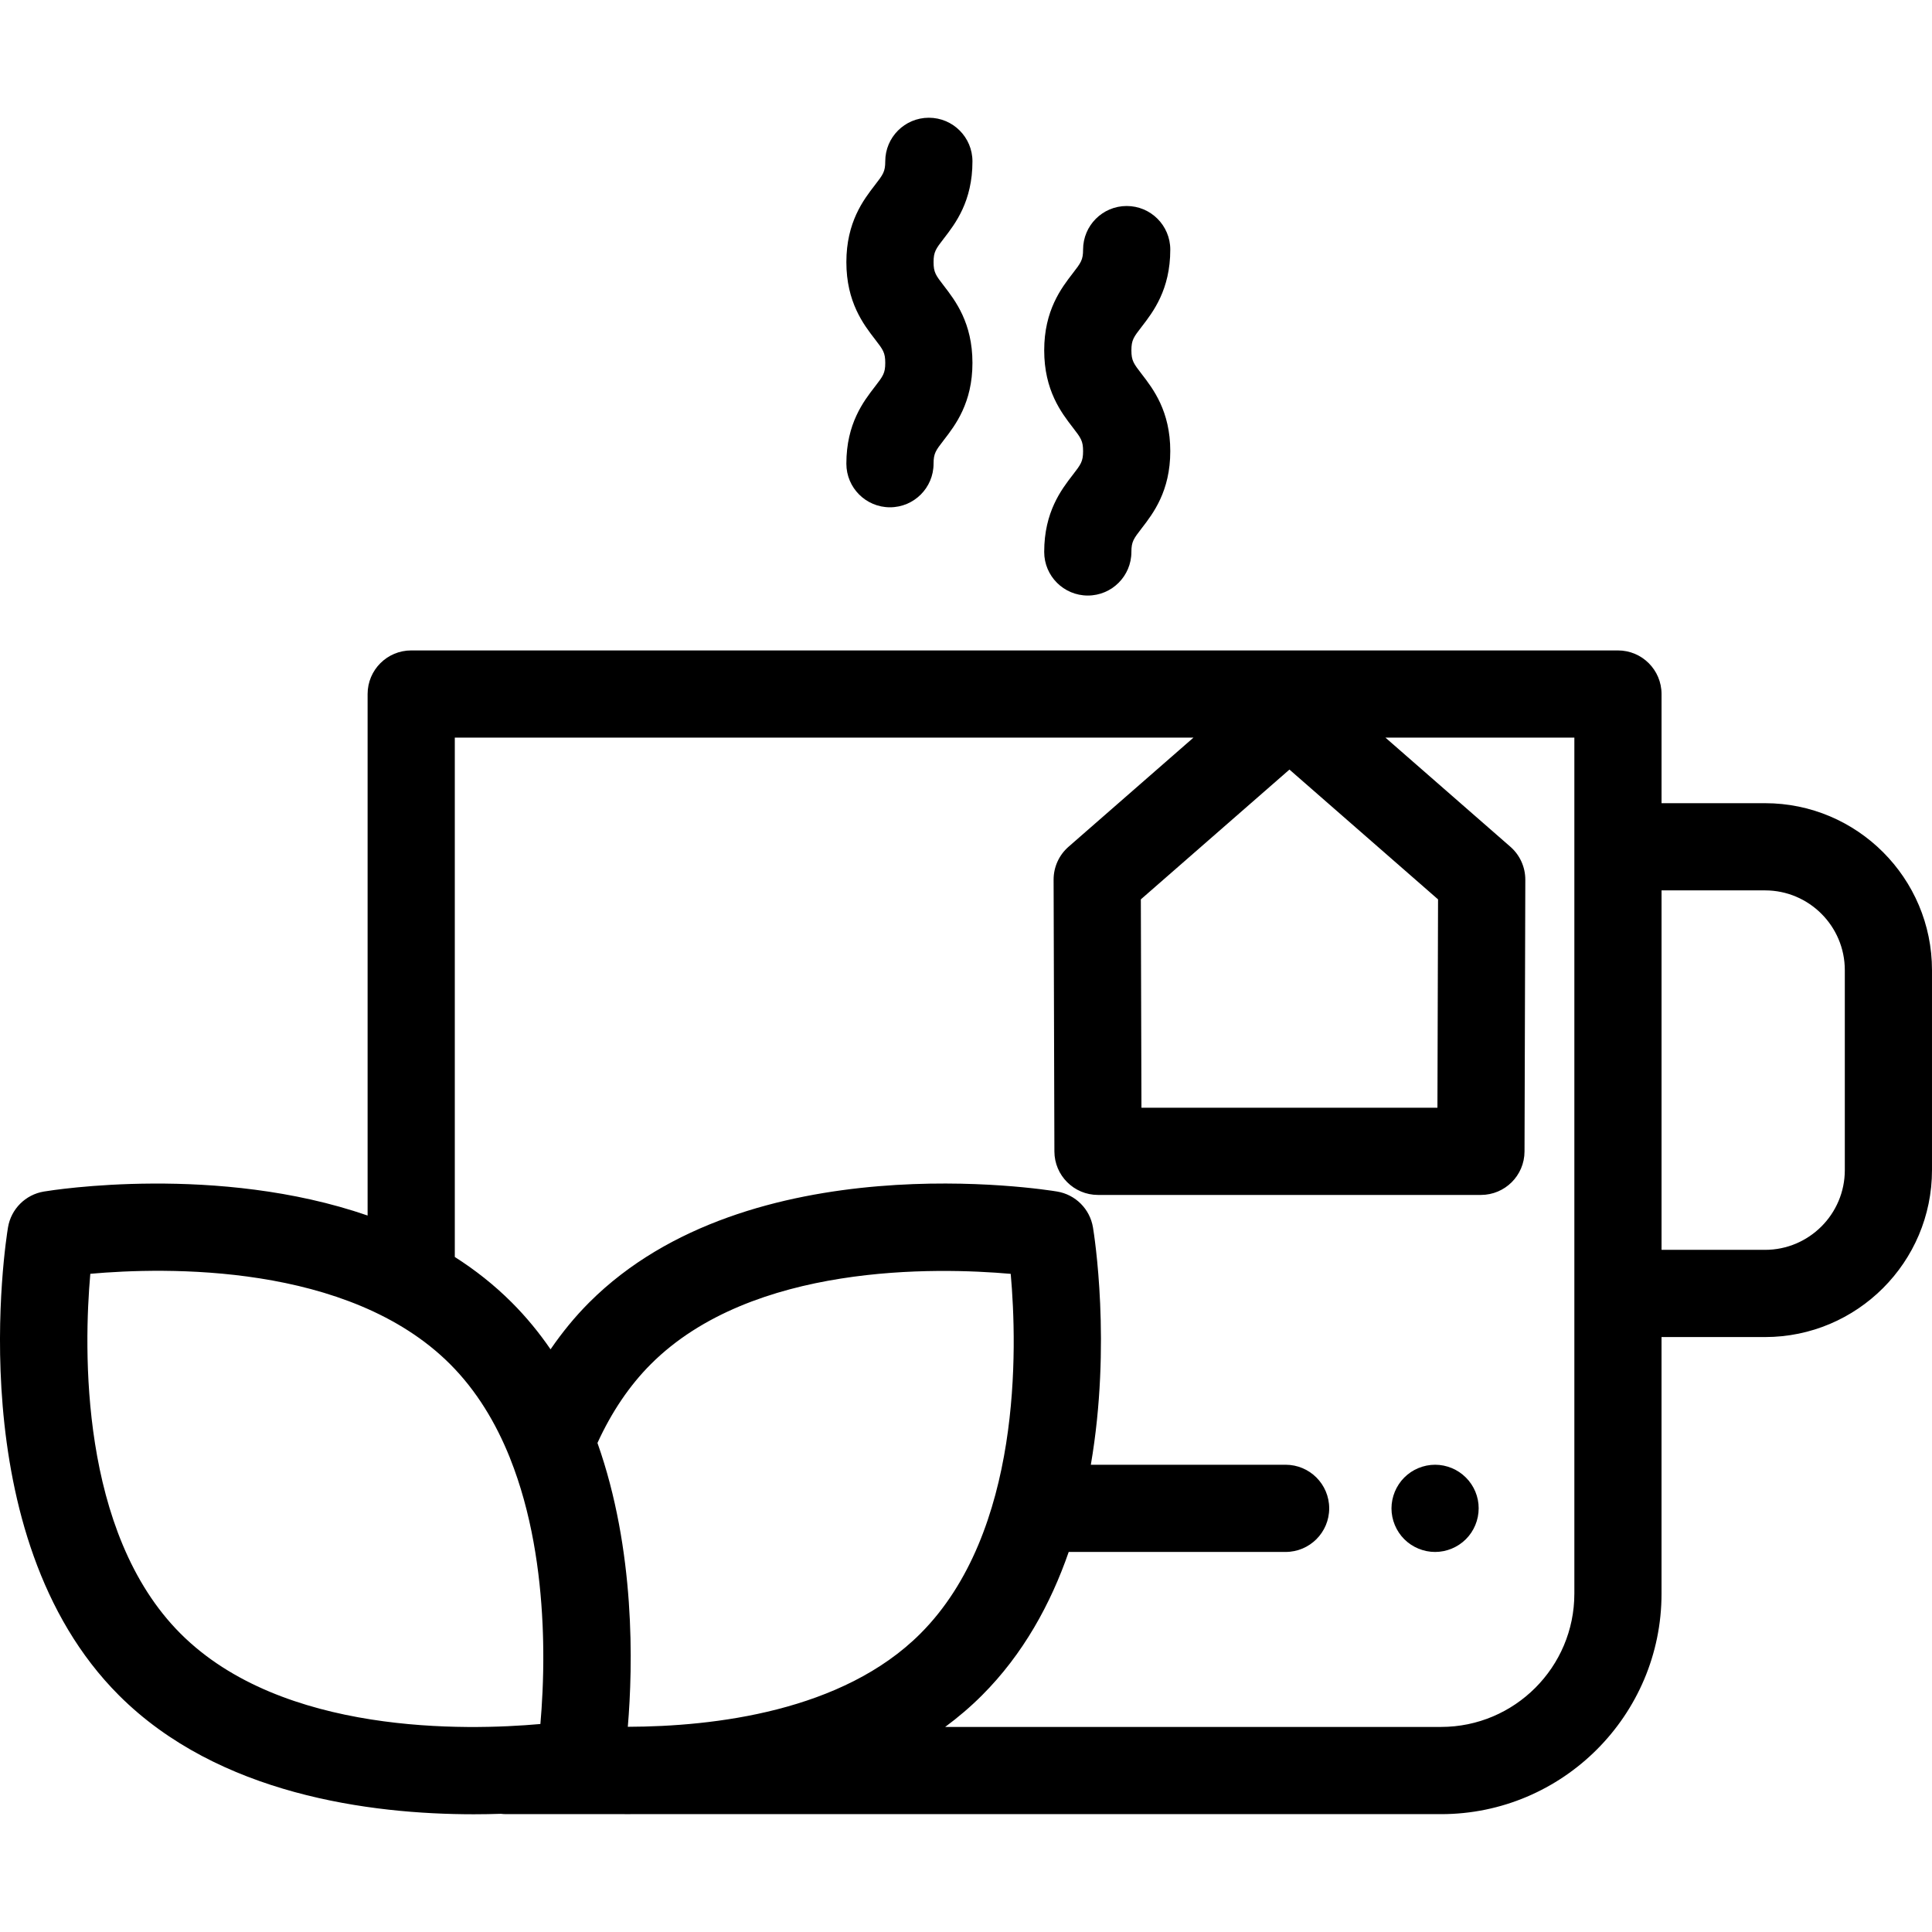 <?xml version="1.0" encoding="iso-8859-1"?>
<!-- Uploaded to: SVG Repo, www.svgrepo.com, Generator: SVG Repo Mixer Tools -->
<svg fill="#000000" height="800px" width="800px" version="1.1" id="Layer_1" xmlns="http://www.w3.org/2000/svg" xmlns:xlink="http://www.w3.org/1999/xlink" 
	 viewBox="0 0 511.998 511.998" xml:space="preserve">
<g>
	<g>
		<path d="M247.405,69.463c0-2.737,0.581-3.49,2.745-6.294c3.01-3.9,7.559-9.796,7.559-20.412c0-6.38-5.172-11.554-11.554-11.554
			c-6.381,0-11.554,5.174-11.554,11.554c0,2.737-0.581,3.49-2.745,6.294c-3.01,3.9-7.56,9.796-7.56,20.412
			c0,10.617,4.55,16.511,7.56,20.413c2.165,2.805,2.746,3.559,2.746,6.297c0,2.737-0.581,3.49-2.745,6.296
			c-3.012,3.902-7.562,9.796-7.562,20.414c0,6.38,5.173,11.554,11.554,11.554c6.381,0,11.554-5.174,11.554-11.554
			c0-2.738,0.581-3.492,2.746-6.297c3.01-3.902,7.559-9.796,7.559-20.413c0-10.617-4.55-16.512-7.559-20.414
			C247.986,72.953,247.405,72.2,247.405,69.463z"/>
	</g>
</g>
<g>
	<g>
		<path d="M299.832,92.851c0-2.736,0.581-3.49,2.745-6.293c3.011-3.901,7.559-9.795,7.559-20.412c0-6.38-5.172-11.554-11.554-11.554
			s-11.554,5.174-11.554,11.554c0,2.737-0.581,3.49-2.745,6.294c-3.01,3.9-7.559,9.795-7.559,20.411
			c0,10.617,4.55,16.512,7.559,20.414c2.164,2.804,2.745,3.558,2.745,6.296c0,2.738-0.581,3.491-2.746,6.297
			c-3.01,3.902-7.558,9.796-7.558,20.413c0,6.38,5.173,11.554,11.554,11.554c6.381,0,11.554-5.174,11.554-11.554
			c0-2.737,0.581-3.49,2.745-6.296c3.01-3.902,7.559-9.796,7.559-20.414c0-10.615-4.549-16.511-7.558-20.413
			C300.413,96.342,299.832,95.589,299.832,92.851z"/>
	</g>
</g>
<g>
	<g>
		<path d="M467.756,212.853h-27.432v-28.929c0-6.38-5.173-11.554-11.554-11.554H108.973c-6.381,0-11.554,5.174-11.554,11.554v138.2
			c-39.695-13.703-83.343-6.762-85.797-6.353c-4.872,0.81-8.691,4.628-9.502,9.502c-0.551,3.311-13.005,81.596,29.4,124.001
			c26.361,26.359,66.585,31.522,94.046,31.522c2.515,0,4.907-0.047,7.186-0.121c0.451,0.053,0.907,0.089,1.371,0.089h31.323
			c0.266,0.001,0.522,0.006,0.79,0.006c0.308,0,0.627-0.005,0.938-0.006h214.72c32.216,0,58.425-26.209,58.425-58.424v-68.009
			h27.432c24.396,0,44.244-19.848,44.244-44.244v-52.987C512,232.701,492.152,212.853,467.756,212.853z M143.974,440.737
			c-0.006,0.708-0.014,1.41-0.027,2.097c-0.002,0.116-0.003,0.232-0.006,0.347c-0.035,1.755-0.091,3.438-0.162,5.034
			c-0.001,0.018-0.001,0.036-0.002,0.053c-0.146,3.258-0.352,6.161-0.568,8.61c-19.635,1.757-68.413,2.991-95.349-23.945
			c-26.844-26.843-25.657-75.723-23.925-95.366c19.636-1.76,68.413-2.99,95.348,23.945c7.041,7.041,12.138,15.602,15.818,24.749
			c0.02,0.051,0.034,0.104,0.054,0.156c5.756,14.393,7.99,30.186,8.621,43.842c0.008,0.168,0.017,0.336,0.024,0.503
			c0.024,0.571,0.045,1.135,0.065,1.697c0.013,0.364,0.024,0.726,0.034,1.086c0.014,0.477,0.028,0.953,0.037,1.422
			c0.016,0.767,0.029,1.529,0.036,2.278c0.002,0.277,0.002,0.548,0.005,0.821c0.003,0.645,0.005,1.284,0.002,1.912
			C143.978,440.233,143.977,440.485,143.974,440.737z M166.377,457.617c1.368-16.228,2.017-46.832-8.045-75.223
			c3.763-8.233,8.512-15.245,14.151-20.884c26.842-26.842,75.715-25.66,95.366-23.926c1.76,19.635,2.992,68.413-23.945,95.349
			C223.285,453.552,189.242,457.555,166.377,457.617z M417.218,422.337h-0.001c0,19.474-15.843,35.317-35.318,35.317H250.48
			c3.414-2.526,6.686-5.304,9.764-8.382c10.916-10.916,18.19-24.212,22.974-37.992h57.478c6.381,0,11.554-5.174,11.554-11.554
			s-5.172-11.554-11.554-11.554h-51.614c5.497-31.989,0.894-60.917,0.564-62.902c-0.81-4.873-4.628-8.691-9.502-9.502
			c-3.311-0.552-81.596-13.003-124.001,29.4c-3.734,3.734-7.14,7.897-10.241,12.417c-3.005-4.381-6.412-8.548-10.279-12.417
			c-4.649-4.649-9.73-8.639-15.096-12.057V195.475h195.758l-33.118,28.929c-2.521,2.201-3.963,5.389-3.952,8.736l0.211,72.009
			c0.018,6.368,5.186,11.52,11.554,11.52h101.478c6.367,0,11.535-5.152,11.554-11.52l0.21-72.009
			c0.009-3.346-1.433-6.534-3.952-8.736l-33.118-28.929h50.068V422.337z M341.716,203.944l39.38,34.398l-0.162,55.22h-78.439
			l-0.162-55.22L341.716,203.944z M488.893,310.084c0,11.655-9.482,21.137-21.137,21.137h-27.432V235.96h27.432
			c11.655,0,21.137,9.482,21.137,21.137V310.084z"/>
	</g>
</g>
<g>
	<g>
		<path d="M391.643,397.467c-0.15-0.741-0.37-1.456-0.659-2.161c-0.289-0.693-0.647-1.363-1.063-1.987
			c-0.427-0.637-0.913-1.226-1.444-1.757c-0.531-0.531-1.121-1.017-1.756-1.444c-0.624-0.415-1.294-0.774-1.987-1.063
			c-0.705-0.289-1.433-0.507-2.161-0.659c-1.49-0.3-3.027-0.3-4.517,0c-0.739,0.151-1.467,0.37-2.16,0.659
			c-0.705,0.289-1.375,0.648-1.999,1.063c-0.635,0.427-1.225,0.913-1.756,1.444c-0.531,0.531-1.017,1.121-1.433,1.757
			c-0.416,0.624-0.774,1.294-1.063,1.987c-0.289,0.705-0.508,1.42-0.659,2.161c-0.15,0.75-0.231,1.502-0.231,2.264
			c0,3.039,1.236,6.019,3.385,8.168c2.149,2.148,5.13,3.385,8.168,3.385c3.05,0,6.019-1.236,8.168-3.385
			c2.161-2.149,3.385-5.13,3.385-8.168C391.863,398.969,391.793,398.217,391.643,397.467z"/>
	</g>
</g>
</svg>